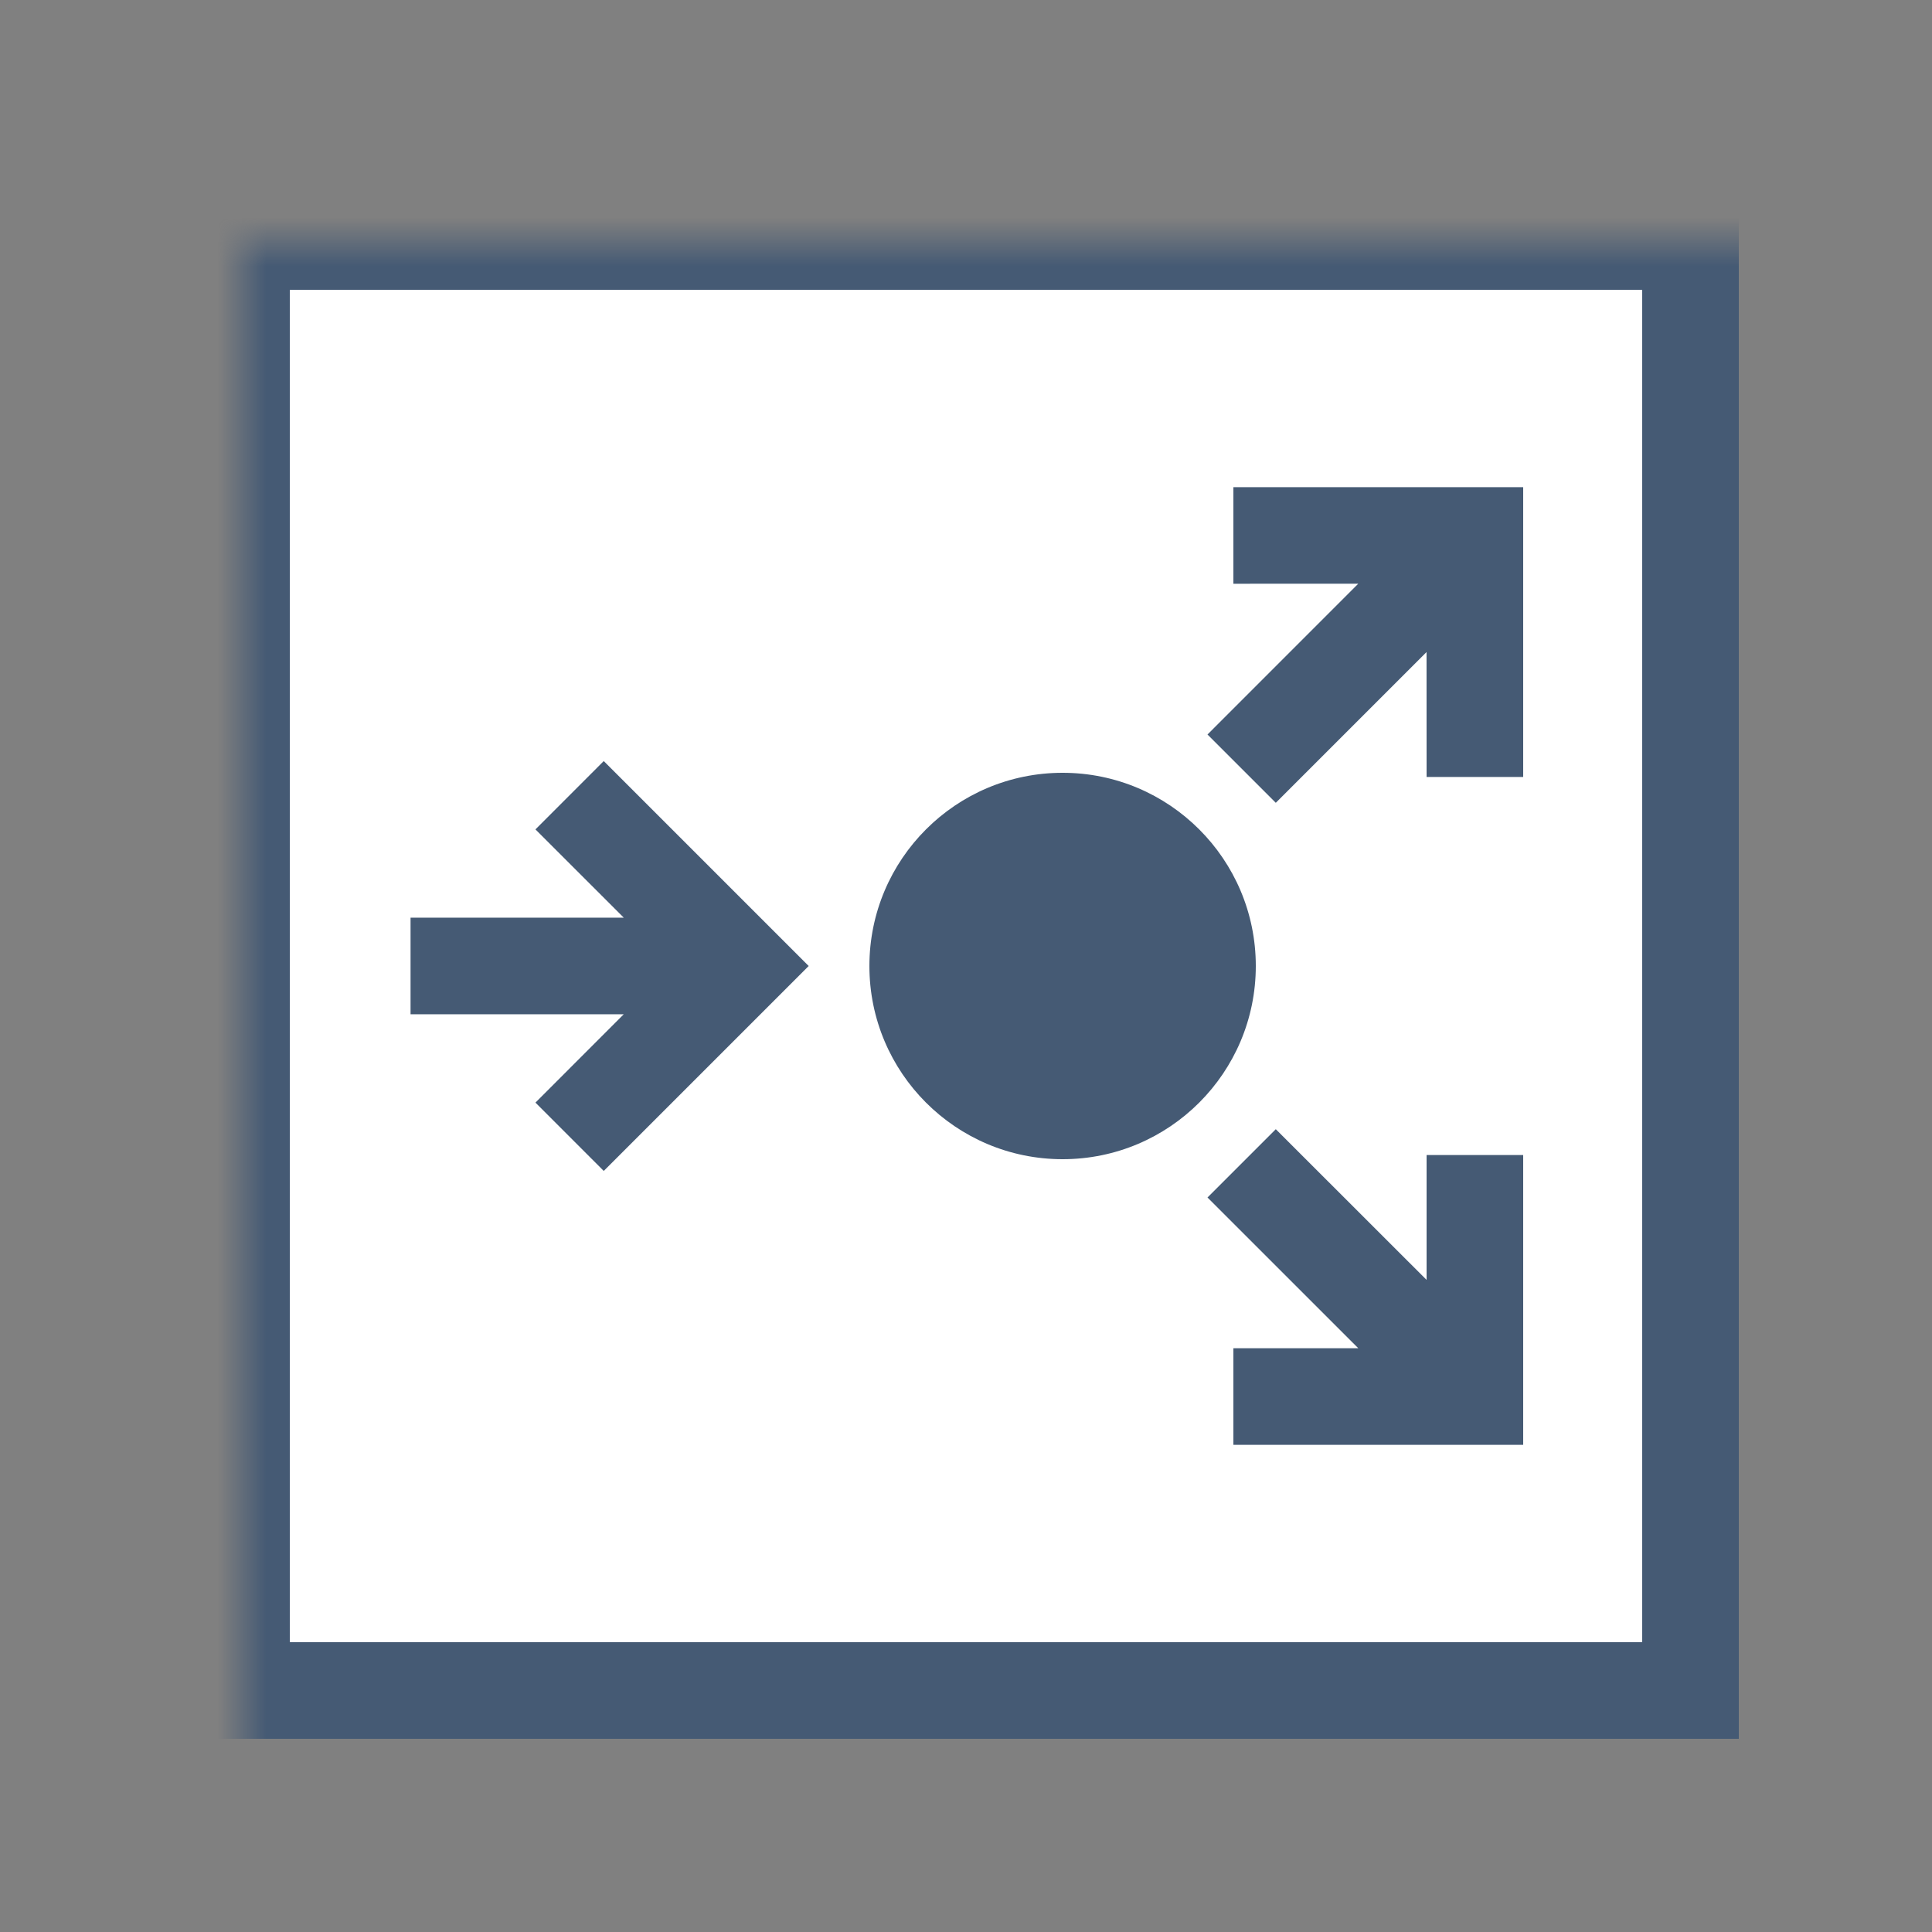 <?xml version="1.0" encoding="UTF-8"?>
<svg width="40px" height="40px" viewBox="0 0 40 40" version="1.1" xmlns="http://www.w3.org/2000/svg" xmlns:xlink="http://www.w3.org/1999/xlink">
    <rect x="0" y="0" width="40" height="40" fill="#808080" stroke="none"/>
    <title>OLT</title>
    <defs>
        <rect id="path-1" x="0" y="0" width="40" height="40"></rect>
    </defs>
    <g id="山东移动" stroke="none" stroke-width="1" fill="none" fill-rule="evenodd">
        <g id="图标合集" transform="translate(-520, -440)">
            <g id="编组-13" transform="translate(520, 440)">
                <mask id="mask-2" fill="white">
                    <use xlink:href="#path-1"></use>
                </mask>
                <g id="蒙版" opacity="0.2"></g>
                <rect id="形状结合备份-4" stroke="#455A74" stroke-width="2" fill="#FFFFFF" mask="url(#mask-2)" x="5" y="5" width="30" height="30"></rect>
                <path d="M26.414,23.379 L29.536,26.499 L29.536,23.914 L31.536,23.914 L31.536,29.914 L25.536,29.914 L25.536,27.914 L28.122,27.914 L25,24.793 L26.414,23.379 Z M12.5,15.757 L16.743,20 L12.5,24.243 L11.086,22.828 L12.914,20.999 L8.5,21 L8.5,19 L12.914,18.999 L11.086,17.172 L12.5,15.757 Z M22,16 C24.209,16 26,17.791 26,20 C26,22.209 24.209,24 22,24 C19.791,24 18,22.209 18,20 C18,17.791 19.791,16 22,16 Z M31.536,10.086 L31.536,16.086 L29.536,16.086 L29.535,13.5 L26.414,16.621 L25,15.207 L28.121,12.085 L25.536,12.086 L25.536,10.086 L31.536,10.086 Z" id="形状结合" fill="#455A74" mask="url(#mask-2)"></path>
            </g>
        </g>
    </g>
</svg>